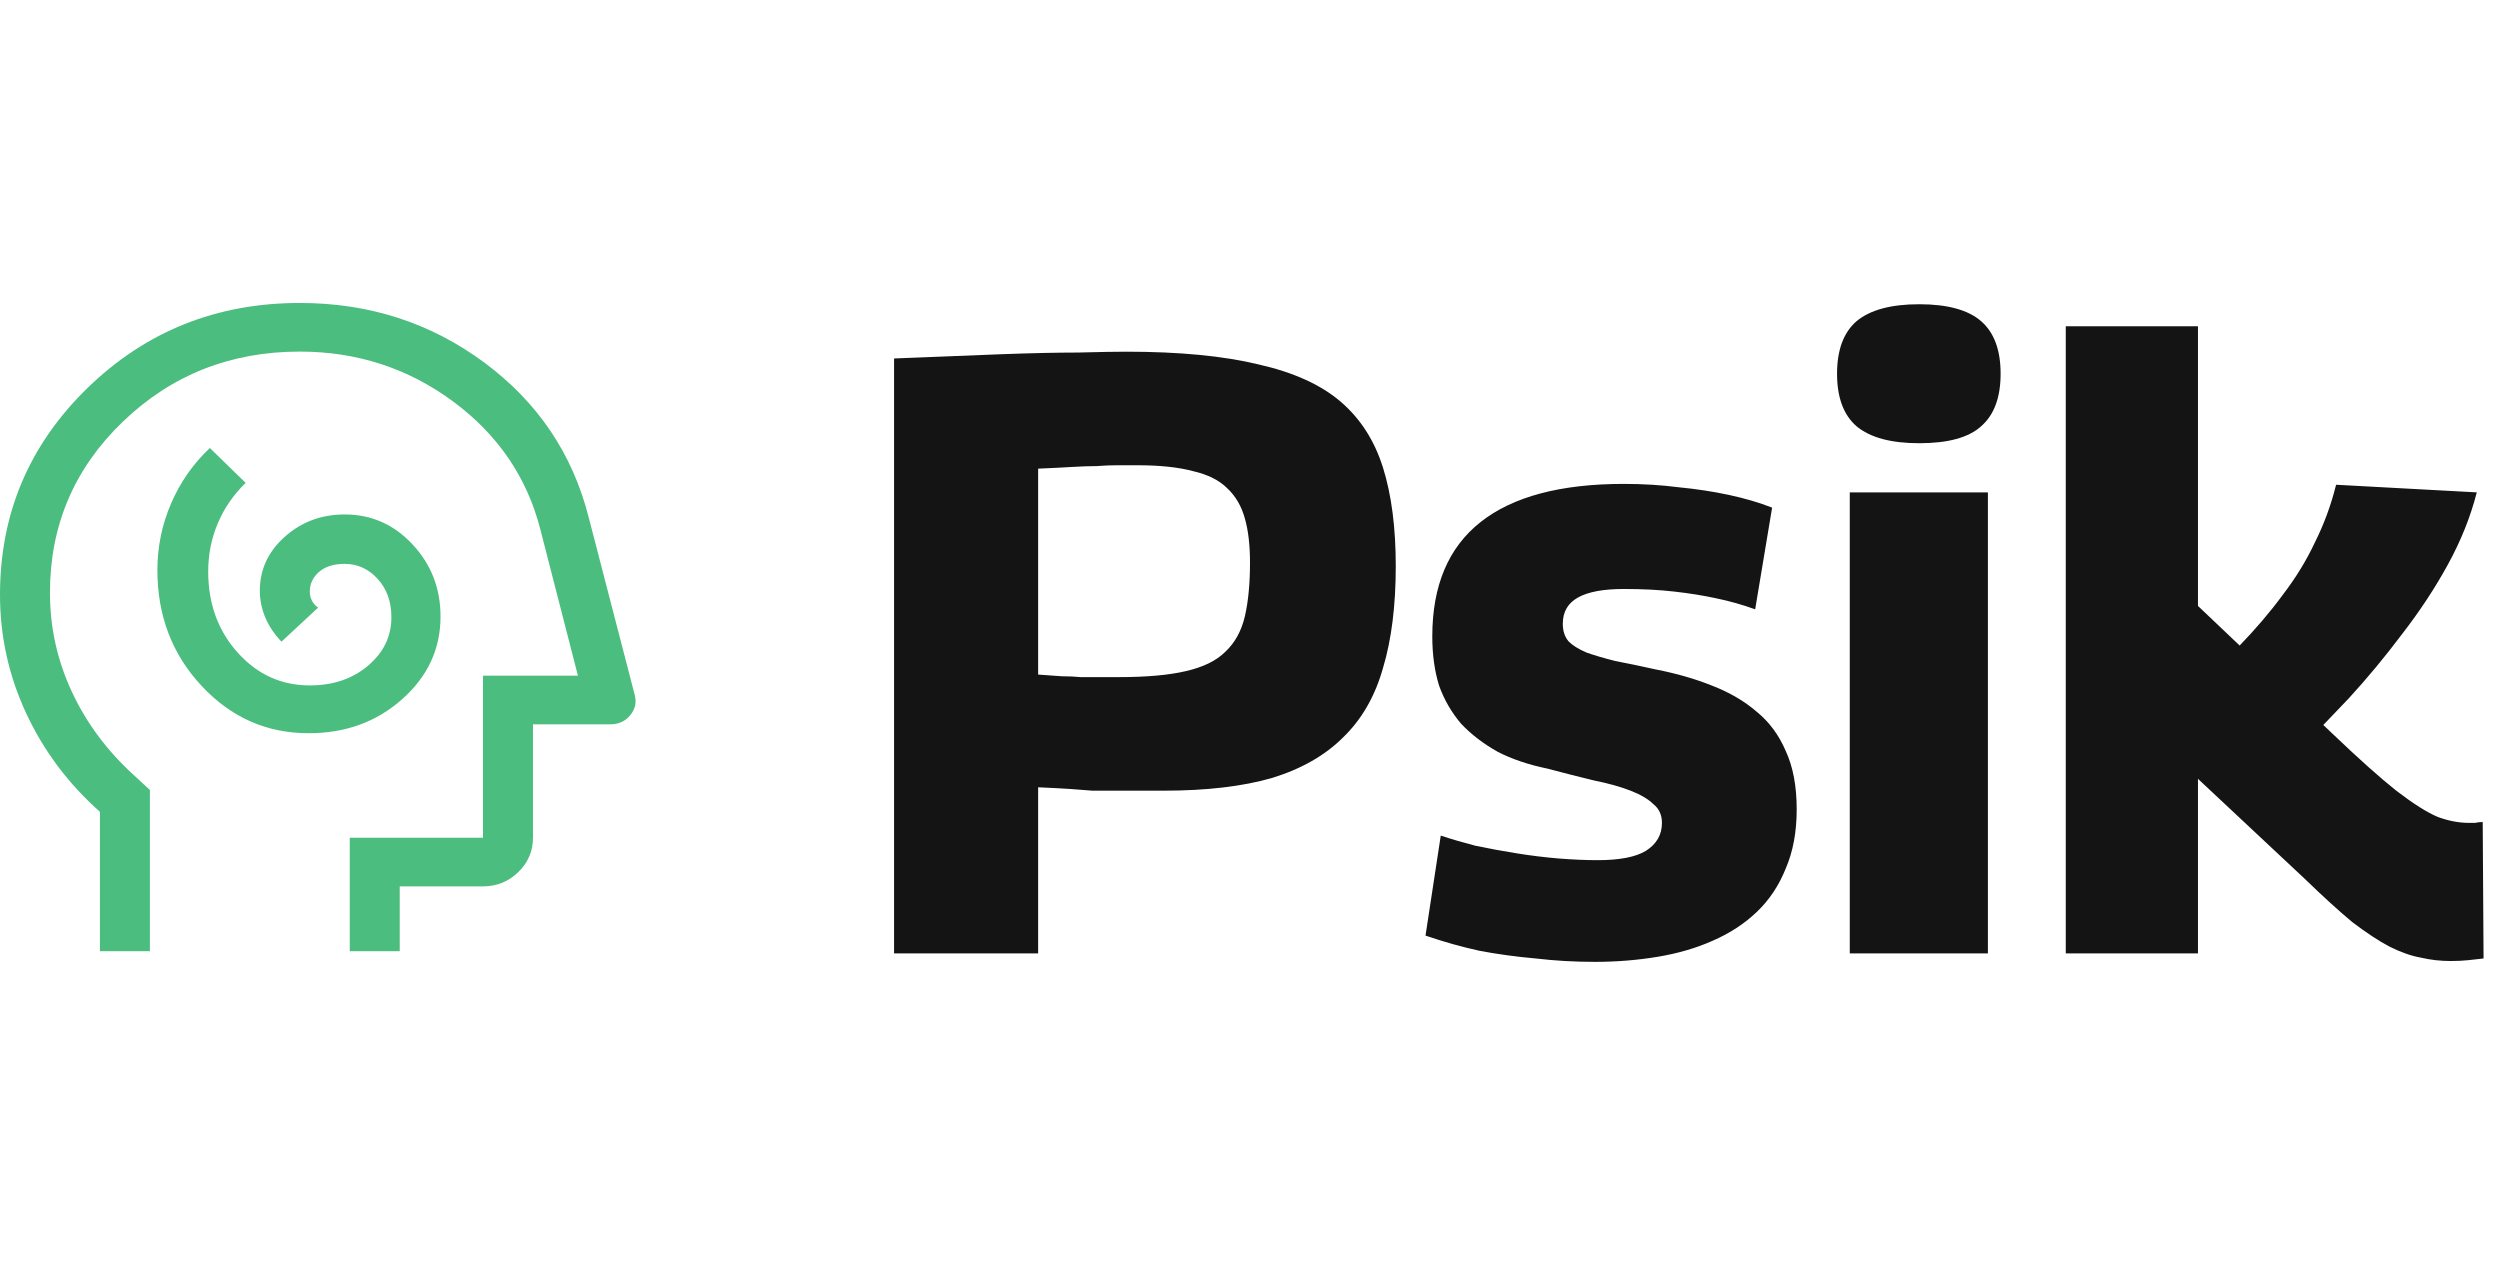 <svg width="118" height="60" viewBox="0 0 118 60" fill="none" xmlns="http://www.w3.org/2000/svg">
<path d="M42.2 45V16.92C44.12 16.84 45.8 16.773 47.24 16.72C48.68 16.667 49.893 16.64 50.88 16.64C51.893 16.613 52.653 16.6 53.16 16.6C55.667 16.6 57.747 16.8 59.4 17.2C61.053 17.573 62.347 18.16 63.28 18.96C64.213 19.76 64.88 20.8 65.28 22.08C65.68 23.36 65.88 24.907 65.88 26.72C65.88 28.587 65.68 30.187 65.28 31.52C64.907 32.853 64.28 33.947 63.4 34.8C62.547 35.653 61.427 36.293 60.04 36.72C58.653 37.12 56.947 37.32 54.92 37.32C54.333 37.32 53.84 37.32 53.44 37.32C53.067 37.32 52.733 37.32 52.44 37.32C52.147 37.32 51.853 37.32 51.56 37.32C51.267 37.293 50.92 37.267 50.52 37.24C50.12 37.213 49.613 37.187 49 37.16V45H42.2ZM49 22.12V31.84C49.427 31.867 49.8 31.893 50.12 31.92C50.44 31.92 50.733 31.933 51 31.96C51.293 31.96 51.573 31.96 51.84 31.96C52.133 31.96 52.453 31.96 52.8 31.96C54.107 31.96 55.16 31.867 55.96 31.68C56.787 31.493 57.413 31.187 57.84 30.76C58.293 30.333 58.6 29.773 58.76 29.08C58.92 28.387 59 27.547 59 26.56C59 25.733 58.92 25.04 58.76 24.48C58.6 23.893 58.32 23.413 57.92 23.04C57.547 22.667 57.013 22.4 56.32 22.24C55.627 22.053 54.747 21.96 53.68 21.96C53.333 21.96 53.013 21.96 52.72 21.96C52.427 21.96 52.107 21.973 51.76 22C51.44 22 51.053 22.013 50.6 22.04C50.173 22.067 49.64 22.093 49 22.12ZM67.284 44.16L68.004 39.44C68.484 39.6 69.031 39.76 69.644 39.92C70.284 40.053 70.938 40.173 71.604 40.28C72.271 40.387 72.924 40.467 73.564 40.52C74.231 40.573 74.844 40.6 75.404 40.6C76.444 40.6 77.204 40.453 77.684 40.16C78.191 39.84 78.444 39.4 78.444 38.84C78.444 38.467 78.311 38.173 78.044 37.96C77.804 37.72 77.444 37.507 76.964 37.32C76.484 37.133 75.911 36.973 75.244 36.84C74.578 36.68 73.844 36.493 73.044 36.28C72.138 36.093 71.351 35.827 70.684 35.48C70.018 35.107 69.444 34.667 68.964 34.16C68.511 33.627 68.164 33.027 67.924 32.36C67.711 31.667 67.604 30.893 67.604 30.04C67.604 27.64 68.364 25.84 69.884 24.64C71.404 23.44 73.658 22.84 76.644 22.84C77.551 22.84 78.418 22.893 79.244 23C80.071 23.08 80.858 23.2 81.604 23.36C82.351 23.52 83.031 23.72 83.644 23.96L82.844 28.76C82.258 28.547 81.644 28.373 81.004 28.24C80.391 28.107 79.724 28 79.004 27.92C78.311 27.84 77.524 27.8 76.644 27.8C75.684 27.8 74.964 27.933 74.484 28.2C74.004 28.467 73.764 28.88 73.764 29.44C73.764 29.787 73.858 30.067 74.044 30.28C74.231 30.467 74.511 30.64 74.884 30.8C75.258 30.933 75.711 31.067 76.244 31.2C76.804 31.307 77.444 31.44 78.164 31.6C79.124 31.787 80.004 32.04 80.804 32.36C81.631 32.68 82.338 33.093 82.924 33.6C83.511 34.08 83.964 34.693 84.284 35.44C84.631 36.187 84.804 37.107 84.804 38.2C84.804 39.267 84.631 40.2 84.284 41C83.964 41.8 83.511 42.48 82.924 43.04C82.338 43.6 81.644 44.053 80.844 44.4C80.071 44.747 79.204 45 78.244 45.16C77.284 45.32 76.298 45.4 75.284 45.4C74.324 45.4 73.391 45.347 72.484 45.24C71.578 45.16 70.698 45.04 69.844 44.88C68.991 44.693 68.138 44.453 67.284 44.16ZM90.589 20.92C89.255 20.92 88.269 20.653 87.629 20.12C87.015 19.587 86.709 18.76 86.709 17.64C86.709 16.52 87.015 15.693 87.629 15.16C88.269 14.627 89.255 14.36 90.589 14.36C91.922 14.36 92.895 14.627 93.509 15.16C94.122 15.693 94.429 16.52 94.429 17.64C94.429 18.76 94.122 19.587 93.509 20.12C92.922 20.653 91.949 20.92 90.589 20.92ZM87.309 45V23.24H93.829V45H87.309ZM115.664 45.36C115.184 45.36 114.717 45.307 114.264 45.2C113.811 45.12 113.317 44.947 112.784 44.68C112.277 44.413 111.691 44.027 111.024 43.52C110.384 42.987 109.637 42.307 108.784 41.48L103.744 36.76V45H97.504V15.4H103.744V28.6L110.104 34.64C111.331 35.813 112.331 36.707 113.104 37.32C113.904 37.933 114.557 38.347 115.064 38.56C115.571 38.747 116.064 38.84 116.544 38.84C116.624 38.84 116.717 38.84 116.824 38.84C116.931 38.813 117.051 38.8 117.184 38.8L117.224 45.24C117.011 45.267 116.771 45.293 116.504 45.32C116.264 45.347 115.984 45.36 115.664 45.36ZM108.344 35.56L103.064 33.04C104.024 32.187 104.891 31.347 105.664 30.52C106.464 29.693 107.157 28.88 107.744 28.08C108.357 27.28 108.864 26.453 109.264 25.6C109.691 24.747 110.024 23.84 110.264 22.88L116.904 23.24C116.611 24.387 116.157 25.52 115.544 26.64C114.931 27.76 114.211 28.853 113.384 29.92C112.584 30.987 111.744 32 110.864 32.96C109.984 33.893 109.144 34.76 108.344 35.56Z" fill="#141414"/>
<path d="M14.572 34.608C16.309 34.608 17.78 34.072 18.985 32.999C20.191 31.926 20.793 30.627 20.793 29.101C20.793 27.775 20.353 26.641 19.473 25.697C18.593 24.754 17.526 24.282 16.273 24.282C15.172 24.282 14.229 24.633 13.443 25.334C12.657 26.035 12.264 26.884 12.264 27.881C12.264 28.312 12.349 28.731 12.519 29.139C12.69 29.547 12.945 29.93 13.286 30.287L15.015 28.68C14.884 28.591 14.786 28.48 14.72 28.346C14.655 28.212 14.622 28.069 14.622 27.916C14.622 27.558 14.766 27.253 15.054 26.998C15.343 26.743 15.749 26.615 16.273 26.615C16.876 26.615 17.393 26.851 17.826 27.323C18.258 27.794 18.474 28.4 18.474 29.139C18.474 30.037 18.107 30.796 17.373 31.419C16.64 32.041 15.723 32.352 14.622 32.352C13.28 32.352 12.146 31.836 11.218 30.803C10.29 29.77 9.827 28.494 9.827 26.975C9.827 26.174 9.977 25.417 10.279 24.703C10.58 23.989 11.019 23.352 11.595 22.791L9.905 21.146C9.119 21.886 8.51 22.756 8.078 23.758C7.645 24.759 7.429 25.81 7.429 26.909C7.429 29.059 8.123 30.88 9.513 32.371C10.902 33.863 12.588 34.608 14.572 34.608ZM4.717 44.896V38.318C3.223 36.992 2.064 35.443 1.238 33.671C0.413 31.899 0 30.032 0 28.069C0 24.244 1.376 20.993 4.127 18.316C6.879 15.639 10.22 14.3 14.15 14.3C17.426 14.3 20.328 15.237 22.857 17.111C25.386 18.985 27.03 21.427 27.79 24.435L29.952 32.773C30.056 33.13 29.991 33.455 29.755 33.748C29.519 34.041 29.205 34.188 28.812 34.188H25.156V39.542C25.156 40.173 24.925 40.713 24.463 41.163C24.002 41.612 23.446 41.837 22.798 41.837H18.867V44.896H16.509V39.542H22.798V31.893H27.279L25.51 25.009C24.881 22.536 23.505 20.515 21.383 18.947C19.26 17.379 16.849 16.595 14.15 16.595C10.875 16.595 8.091 17.698 5.798 19.903C3.505 22.109 2.358 24.799 2.358 27.974C2.358 29.617 2.703 31.177 3.393 32.655C4.083 34.133 5.061 35.447 6.328 36.597L7.075 37.286V44.896H4.717Z" fill="#4ABD7F"/>
</svg>
